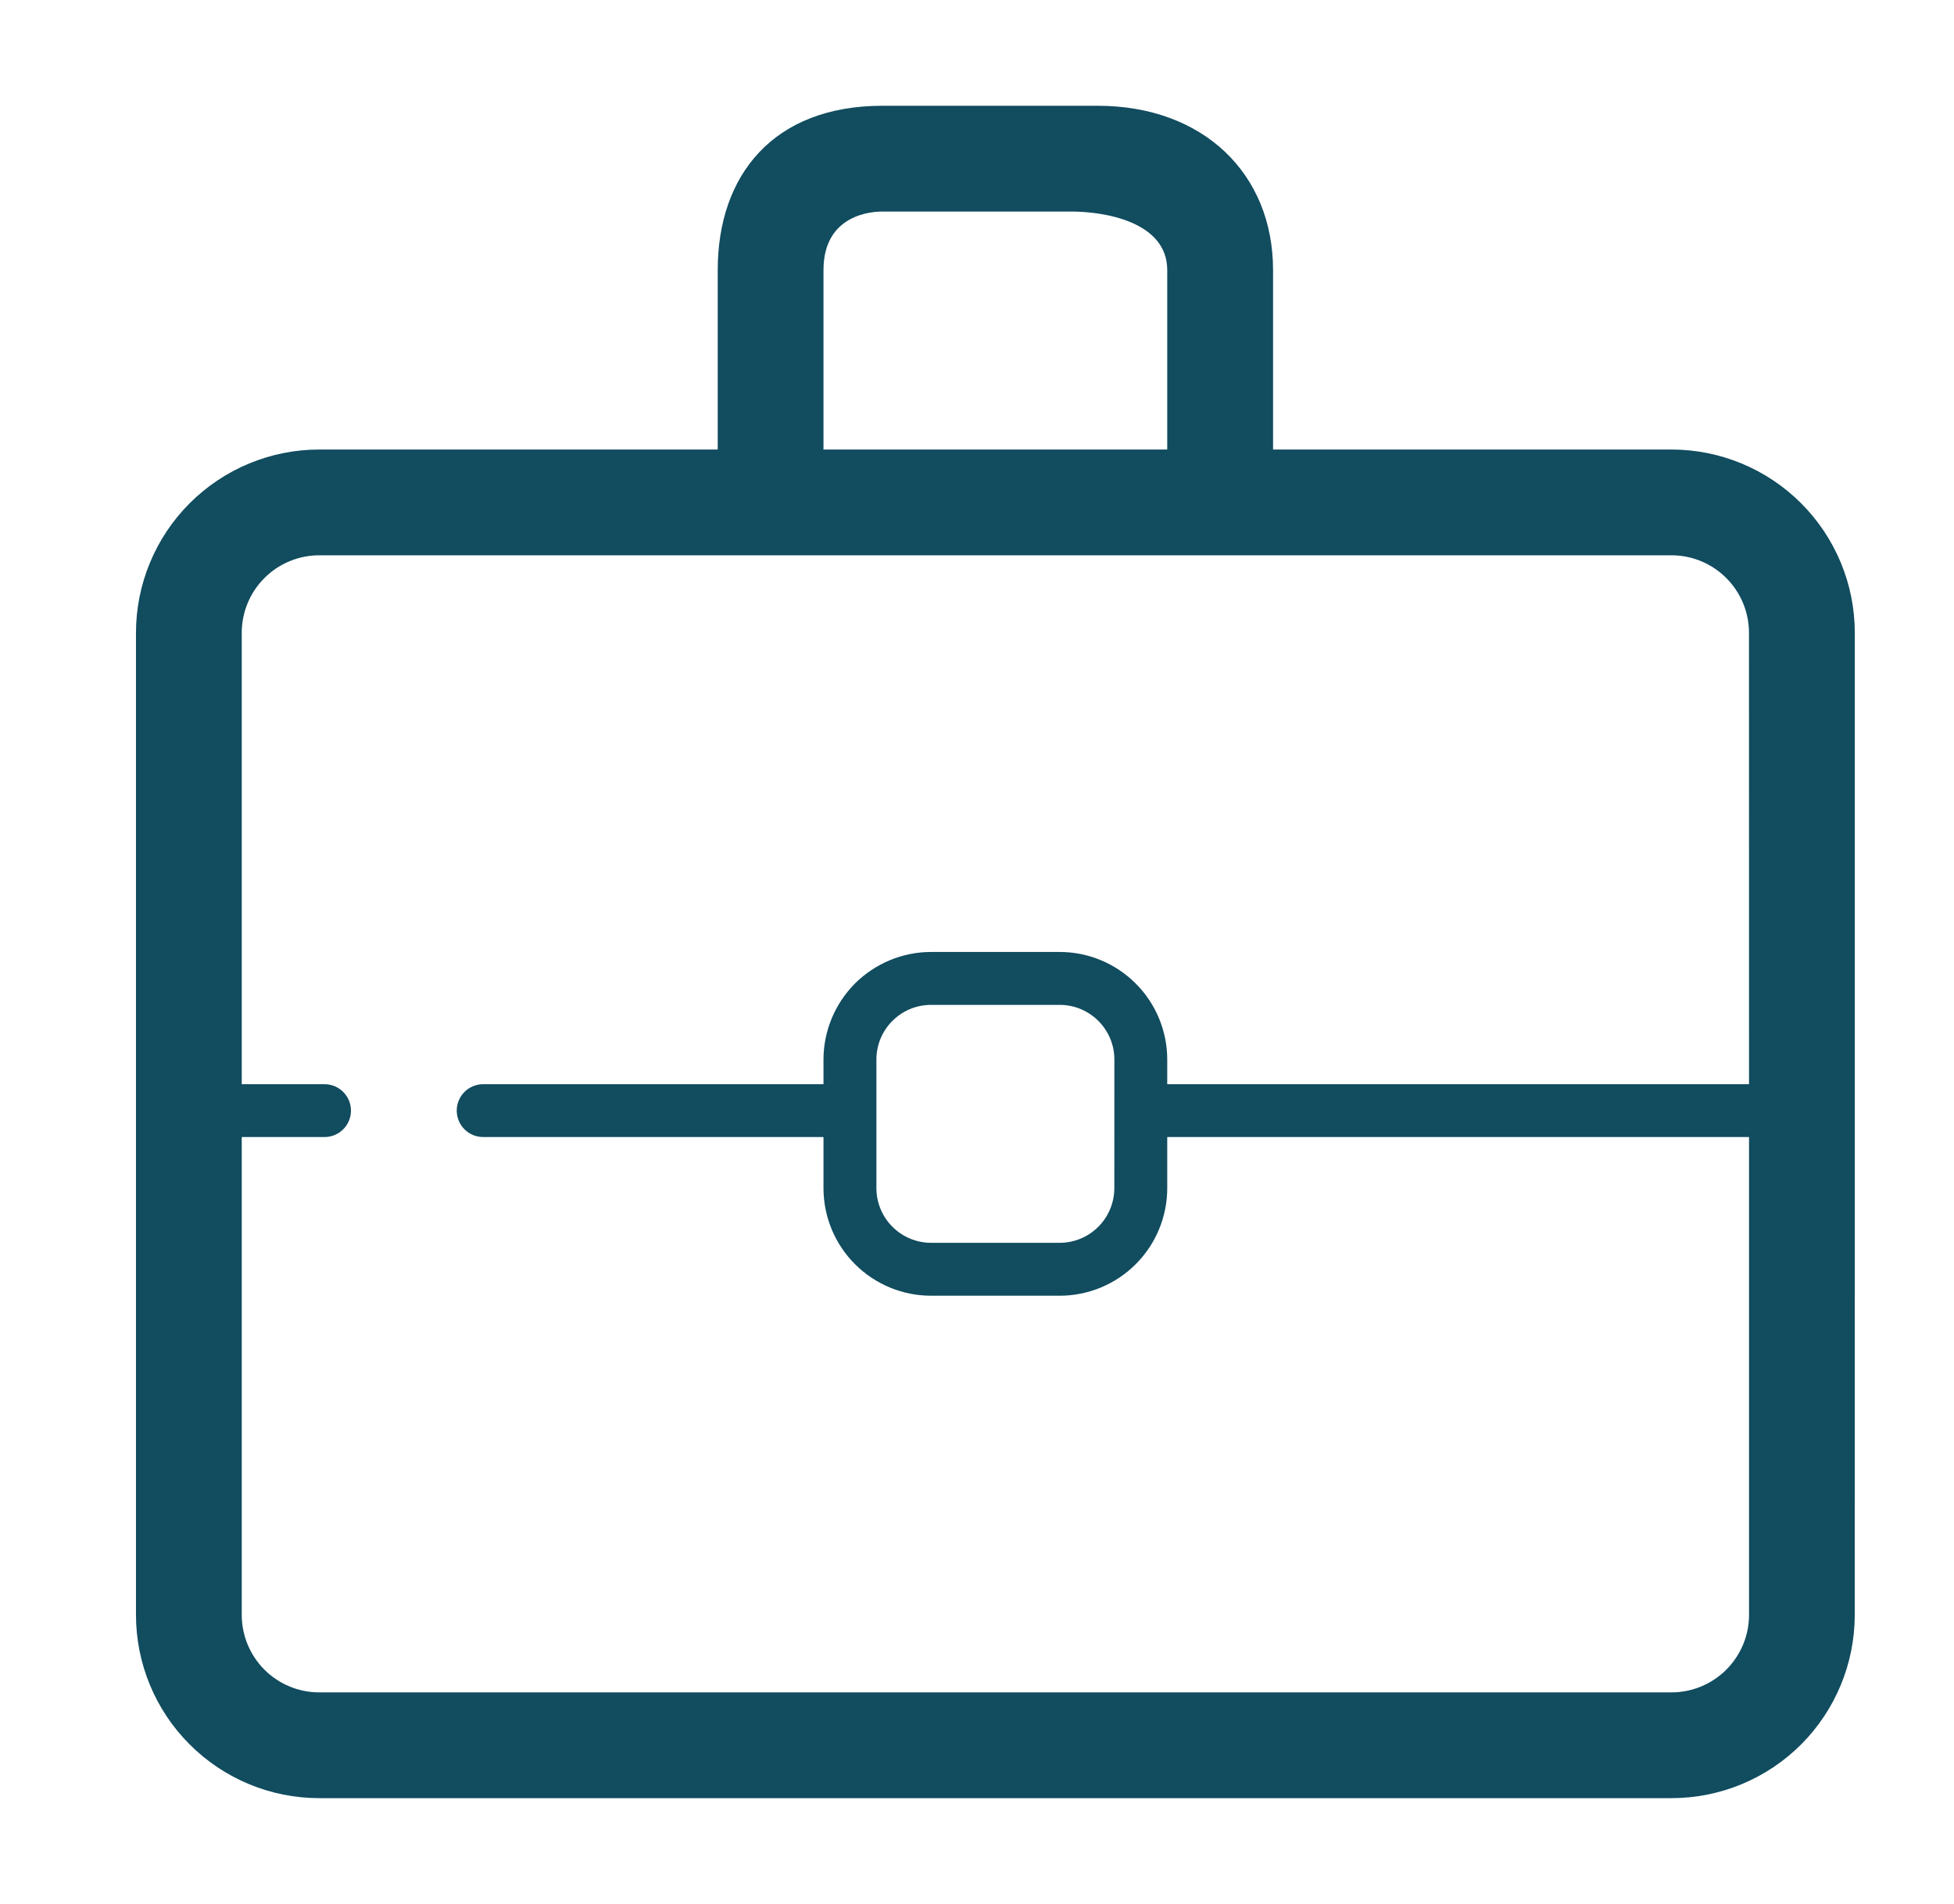 <svg width="39" height="38" viewBox="0 0 39 38" fill="none" xmlns="http://www.w3.org/2000/svg">
<path d="M33.361 8.972H25.409V5.391C25.409 3.46 24.009 2.111 21.907 2.111H17.612C15.441 2.111 14.325 3.49 14.325 5.391V8.972H6.372C5.402 8.972 4.472 9.358 3.786 10.044C3.1 10.73 2.714 11.661 2.714 12.631V32.23C2.714 33.201 3.099 34.131 3.786 34.817C4.472 35.504 5.402 35.889 6.372 35.889H33.361C34.331 35.889 35.262 35.504 35.948 34.818C36.634 34.131 37.019 33.201 37.019 32.23L37.02 12.631C37.02 11.66 36.634 10.73 35.948 10.044C35.262 9.358 34.331 8.972 33.361 8.972ZM16.436 5.391C16.436 4.255 17.444 4.222 17.611 4.222H21.378C22.044 4.222 23.297 4.425 23.297 5.391V8.972H16.436V5.391ZM33.361 33.778H6.372C5.962 33.778 5.568 33.615 5.278 33.325C4.988 33.034 4.825 32.641 4.825 32.23V22.694H6.477C6.617 22.694 6.751 22.639 6.85 22.54C6.949 22.441 7.005 22.307 7.005 22.167C7.005 22.027 6.949 21.892 6.85 21.793C6.751 21.695 6.617 21.639 6.477 21.639H4.825V12.631C4.825 12.22 4.988 11.827 5.278 11.537C5.568 11.246 5.962 11.083 6.372 11.083H33.361C33.771 11.083 34.165 11.246 34.455 11.537C34.745 11.827 34.908 12.22 34.908 12.631L34.909 21.639H23.297V21.148C23.297 20.578 23.07 20.032 22.668 19.63C22.265 19.227 21.719 19 21.149 19H18.584C18.302 19 18.023 19.056 17.762 19.164C17.502 19.272 17.265 19.43 17.065 19.629C16.866 19.829 16.708 20.066 16.6 20.326C16.492 20.587 16.436 20.866 16.436 21.148V21.639H9.644C9.504 21.639 9.37 21.695 9.271 21.793C9.172 21.892 9.116 22.027 9.116 22.167C9.116 22.307 9.172 22.441 9.271 22.54C9.37 22.639 9.504 22.694 9.644 22.694H16.436V23.713C16.436 24.283 16.662 24.829 17.065 25.232C17.468 25.635 18.014 25.861 18.584 25.861H21.149C21.719 25.861 22.265 25.635 22.668 25.232C23.071 24.829 23.297 24.283 23.297 23.713L23.297 22.694H34.909V32.23C34.909 32.434 34.869 32.635 34.791 32.823C34.713 33.01 34.599 33.181 34.455 33.325C34.312 33.468 34.141 33.582 33.953 33.66C33.765 33.738 33.564 33.778 33.361 33.778ZM22.242 21.148L22.241 23.712C22.241 24.002 22.126 24.28 21.921 24.485C21.717 24.69 21.439 24.805 21.149 24.805H18.584C18.294 24.805 18.017 24.69 17.812 24.485C17.607 24.28 17.492 24.002 17.492 23.712V21.148C17.492 20.545 17.98 20.056 18.584 20.056H21.149C21.752 20.056 22.242 20.544 22.242 21.148Z" fill="#114C5F"/>
</svg>
